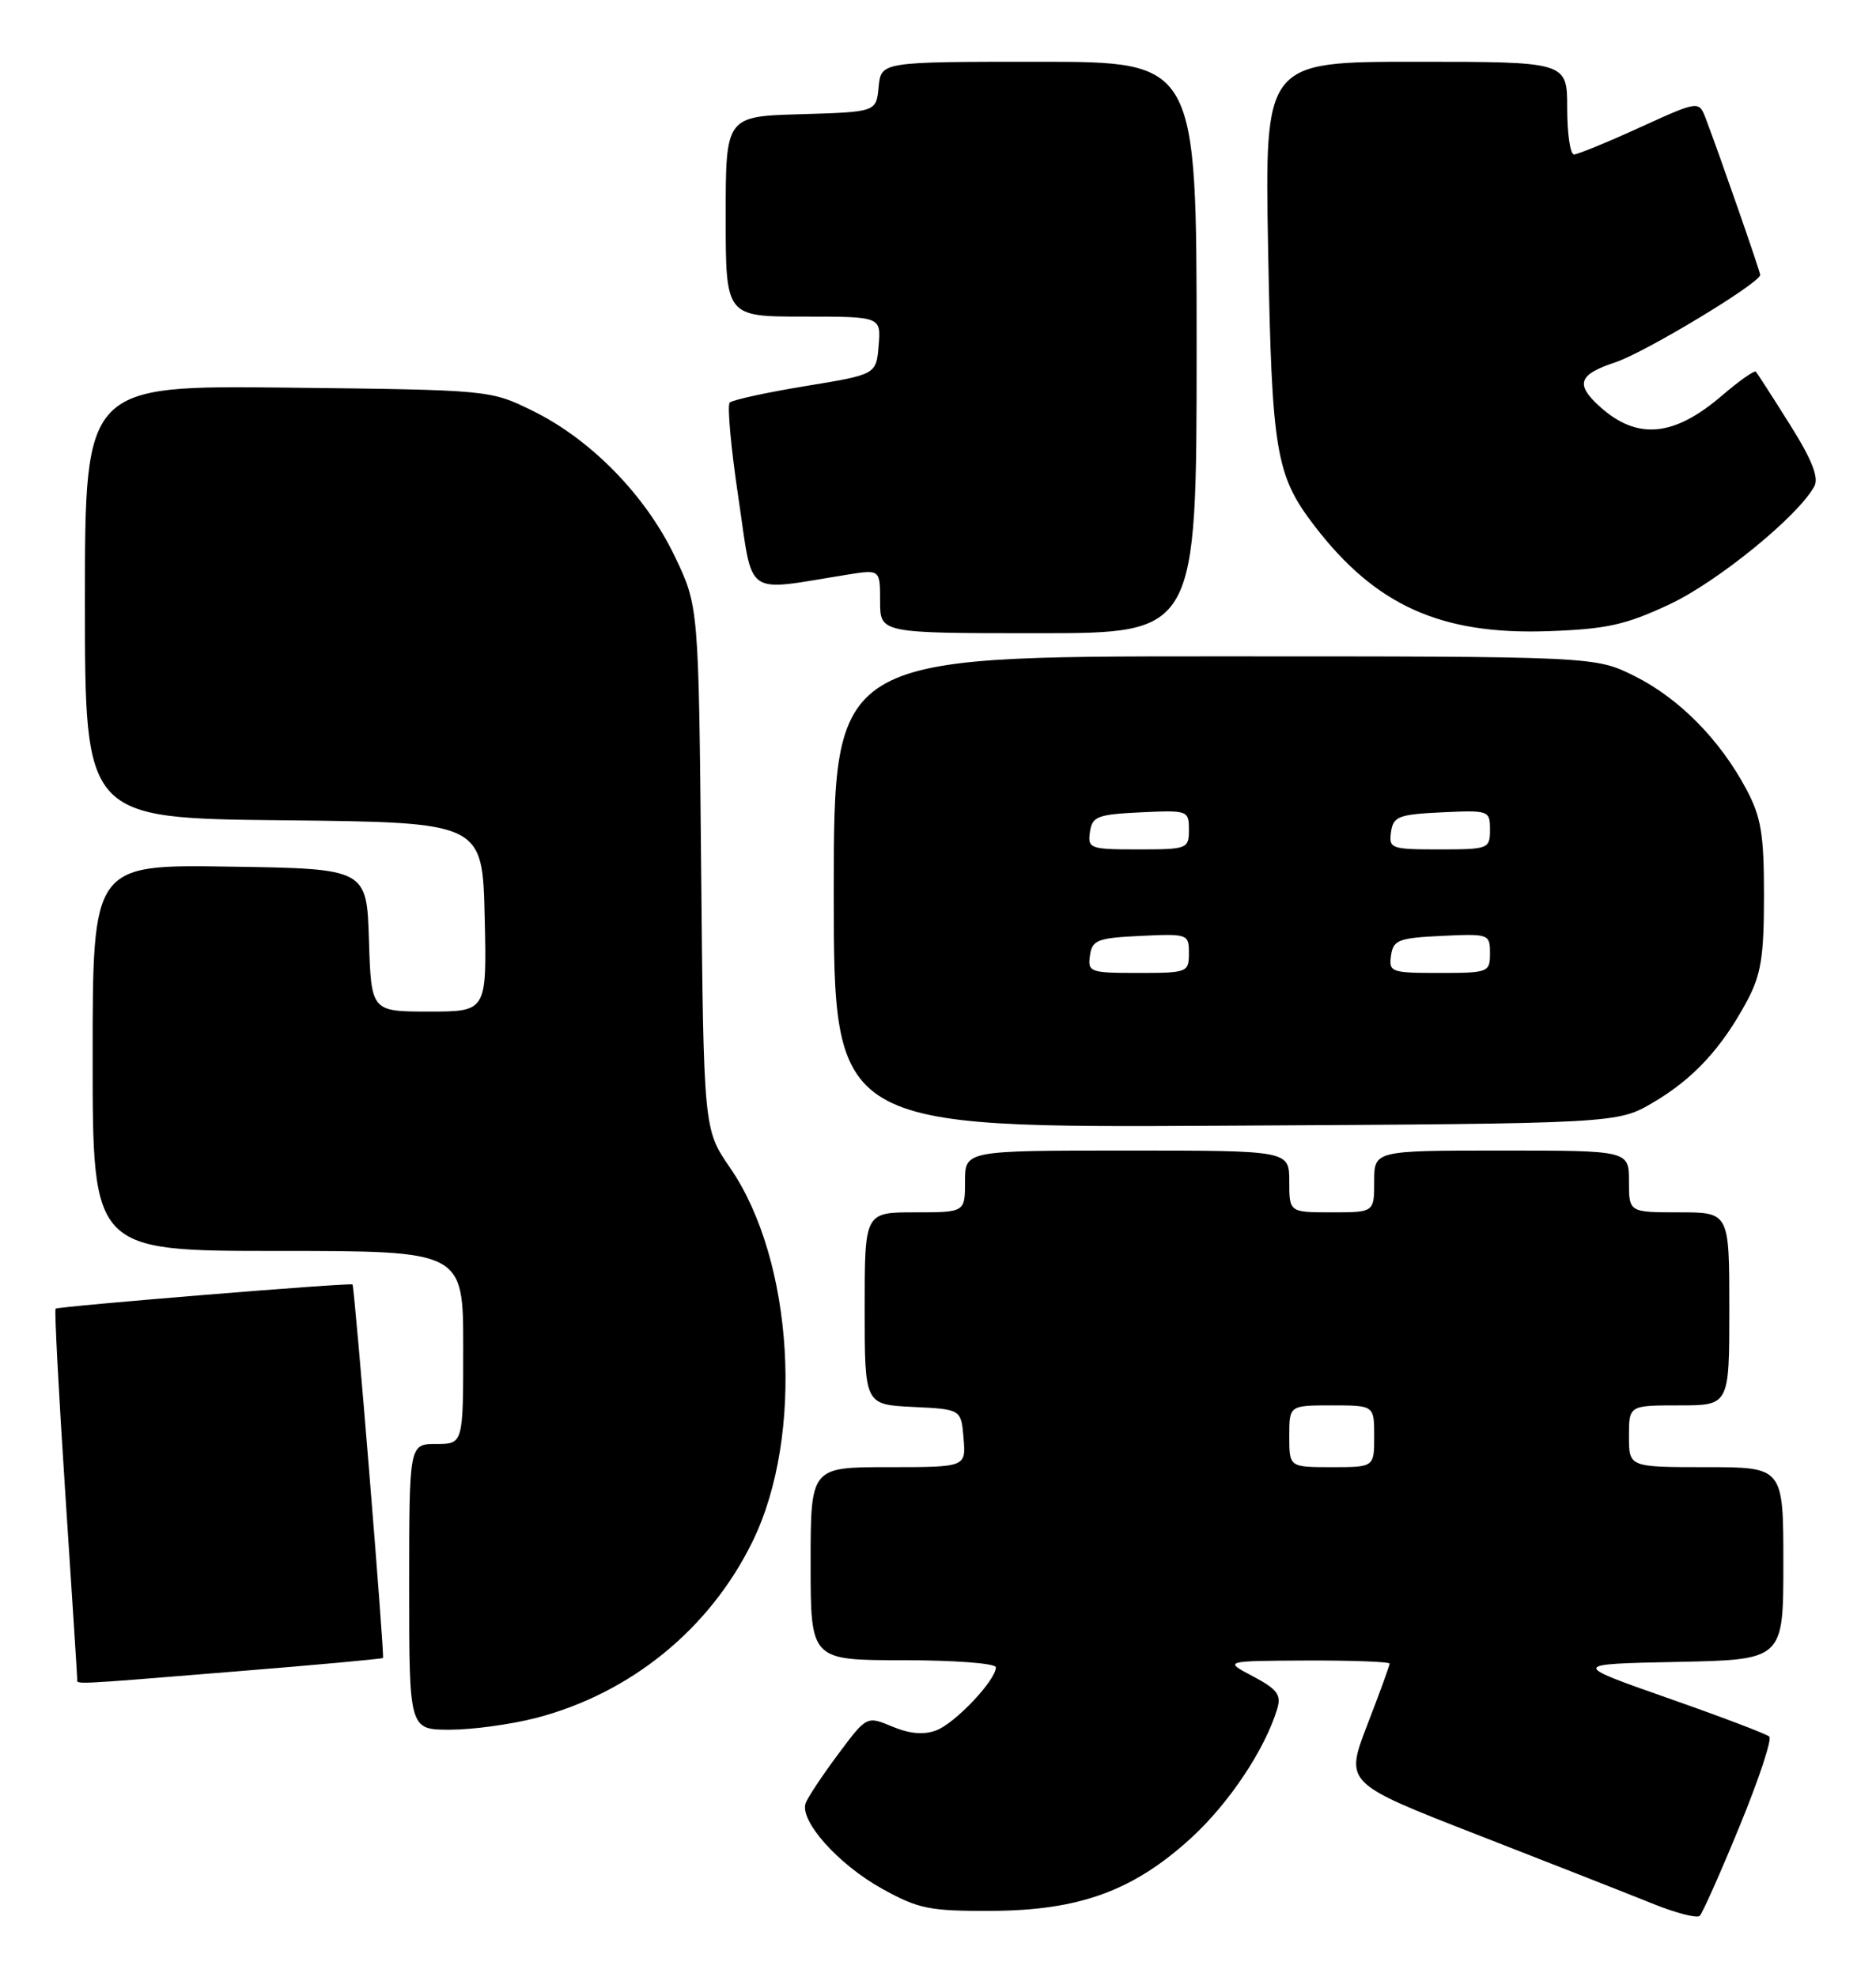 <?xml version="1.0" encoding="UTF-8" standalone="no"?>
<!DOCTYPE svg PUBLIC "-//W3C//DTD SVG 1.1//EN" "http://www.w3.org/Graphics/SVG/1.1/DTD/svg11.dtd" >
<svg xmlns="http://www.w3.org/2000/svg" xmlns:xlink="http://www.w3.org/1999/xlink" version="1.1" viewBox="0 0 243 256">
 <g >
 <path fill="currentColor"
d=" M 225.33 236.50 C 227.82 230.45 229.55 225.22 229.18 224.89 C 228.81 224.55 222.88 222.30 216.00 219.89 C 203.50 215.50 203.50 215.50 217.25 215.22 C 231.00 214.94 231.00 214.94 231.00 202.47 C 231.00 190.00 231.00 190.00 221.00 190.00 C 211.00 190.00 211.00 190.00 211.00 186.00 C 211.00 182.00 211.00 182.00 217.50 182.00 C 224.00 182.00 224.00 182.00 224.00 169.50 C 224.00 157.00 224.00 157.00 217.50 157.00 C 211.00 157.00 211.00 157.00 211.00 153.00 C 211.00 149.00 211.00 149.00 194.50 149.00 C 178.00 149.00 178.00 149.00 178.00 153.00 C 178.00 157.00 178.00 157.00 172.50 157.00 C 167.00 157.00 167.00 157.00 167.00 153.00 C 167.00 149.00 167.00 149.00 146.00 149.00 C 125.00 149.00 125.00 149.00 125.00 153.00 C 125.00 157.00 125.00 157.00 118.50 157.00 C 112.00 157.00 112.00 157.00 112.00 169.45 C 112.00 181.90 112.00 181.90 118.25 182.20 C 124.50 182.50 124.50 182.50 124.81 186.25 C 125.12 190.00 125.12 190.00 115.06 190.00 C 105.00 190.00 105.00 190.00 105.00 202.50 C 105.00 215.00 105.00 215.00 117.00 215.00 C 123.67 215.00 129.00 215.41 129.00 215.92 C 129.00 217.58 123.74 223.15 121.29 224.08 C 119.67 224.70 117.85 224.54 115.59 223.60 C 112.27 222.21 112.27 222.21 108.59 227.14 C 106.57 229.85 104.67 232.70 104.37 233.48 C 103.50 235.75 108.55 241.43 114.25 244.59 C 118.98 247.21 120.39 247.50 128.50 247.46 C 139.84 247.40 146.82 244.85 154.29 238.02 C 159.20 233.53 163.85 226.56 165.44 221.30 C 165.99 219.48 165.45 218.76 162.30 217.09 C 158.50 215.09 158.50 215.09 169.25 215.04 C 175.16 215.02 180.00 215.20 180.00 215.44 C 180.00 215.68 178.70 219.26 177.10 223.39 C 174.21 230.92 174.21 230.92 191.35 237.60 C 200.78 241.27 210.97 245.28 214.00 246.50 C 217.03 247.73 219.79 248.45 220.16 248.11 C 220.52 247.78 222.85 242.55 225.33 236.50 Z  M 69.47 222.47 C 81.72 219.27 91.95 210.94 97.48 199.62 C 104.19 185.92 102.82 163.24 94.58 151.25 C 91.14 146.26 91.14 146.26 90.82 112.38 C 90.50 78.50 90.50 78.50 87.38 72.00 C 83.61 64.14 76.54 56.91 69.03 53.22 C 63.50 50.50 63.50 50.50 37.25 50.20 C 11.00 49.91 11.00 49.91 11.00 77.94 C 11.00 105.97 11.00 105.97 36.75 106.23 C 62.50 106.50 62.50 106.50 62.78 118.75 C 63.06 131.00 63.06 131.00 55.57 131.00 C 48.08 131.00 48.08 131.00 47.79 121.75 C 47.50 112.50 47.50 112.50 29.75 112.23 C 12.00 111.95 12.00 111.95 12.00 136.98 C 12.00 162.00 12.00 162.00 36.00 162.00 C 60.00 162.00 60.00 162.00 60.00 174.50 C 60.00 187.00 60.00 187.00 56.50 187.00 C 53.00 187.00 53.00 187.00 53.00 205.50 C 53.00 224.00 53.00 224.00 58.29 224.00 C 61.20 224.00 66.23 223.31 69.47 222.47 Z  M 30.46 216.46 C 40.88 215.62 49.50 214.83 49.61 214.71 C 49.83 214.48 45.93 166.60 45.66 166.34 C 45.39 166.08 7.53 169.17 7.20 169.48 C 7.04 169.63 7.60 180.34 8.45 193.27 C 9.30 206.20 10.00 217.06 10.00 217.39 C 10.00 218.17 8.57 218.24 30.46 216.46 Z  M 214.14 142.77 C 219.35 139.71 223.03 135.72 226.30 129.62 C 228.12 126.21 228.49 123.87 228.49 116.00 C 228.49 108.02 228.13 105.82 226.20 102.20 C 222.78 95.78 217.48 90.42 211.74 87.56 C 206.61 85.00 206.61 85.00 157.30 85.00 C 108.00 85.00 108.00 85.00 108.00 115.53 C 108.00 146.07 108.00 146.07 158.75 145.78 C 209.50 145.50 209.50 145.50 214.14 142.77 Z  M 155.00 45.00 C 155.00 8.00 155.00 8.00 134.56 8.00 C 114.13 8.00 114.13 8.00 113.81 11.25 C 113.50 14.50 113.50 14.50 103.75 14.79 C 94.00 15.07 94.00 15.07 94.00 28.04 C 94.00 41.00 94.00 41.00 104.06 41.00 C 114.12 41.00 114.12 41.00 113.81 44.75 C 113.50 48.50 113.50 48.50 104.32 50.00 C 99.27 50.83 94.86 51.79 94.52 52.14 C 94.18 52.48 94.68 58.05 95.65 64.49 C 97.60 77.58 96.20 76.59 109.75 74.42 C 114.00 73.74 114.00 73.74 114.00 77.87 C 114.00 82.00 114.00 82.00 134.50 82.00 C 155.00 82.00 155.00 82.00 155.00 45.00 Z  M 216.26 78.26 C 222.49 75.34 232.97 66.80 235.02 62.96 C 235.62 61.84 234.68 59.47 231.82 54.94 C 229.60 51.40 227.62 48.33 227.44 48.13 C 227.25 47.93 225.25 49.34 223.00 51.27 C 216.80 56.58 212.06 57.00 207.25 52.68 C 204.01 49.76 204.45 48.50 209.24 46.92 C 213.08 45.65 228.00 36.65 228.00 35.60 C 228.00 35.17 222.75 20.09 220.96 15.38 C 220.06 13.02 220.06 13.02 212.40 16.51 C 208.19 18.43 204.36 20.00 203.88 20.00 C 203.39 20.00 203.00 17.30 203.00 14.00 C 203.00 8.00 203.00 8.00 183.41 8.00 C 163.82 8.00 163.82 8.00 164.26 32.25 C 164.74 58.59 165.24 61.55 170.29 68.13 C 178.18 78.41 186.63 82.22 200.50 81.74 C 208.12 81.47 210.53 80.94 216.26 78.26 Z  M 167.00 186.00 C 167.00 182.00 167.00 182.00 172.50 182.00 C 178.00 182.00 178.00 182.00 178.00 186.00 C 178.00 190.00 178.00 190.00 172.50 190.00 C 167.00 190.00 167.00 190.00 167.00 186.00 Z  M 141.18 123.75 C 141.47 121.73 142.14 121.47 147.75 121.20 C 153.86 120.91 154.00 120.96 154.00 123.45 C 154.00 125.92 153.80 126.00 147.43 126.00 C 141.19 126.00 140.88 125.89 141.18 123.75 Z  M 180.18 123.75 C 180.47 121.73 181.14 121.47 186.75 121.20 C 192.86 120.91 193.00 120.96 193.00 123.45 C 193.00 125.92 192.80 126.00 186.43 126.00 C 180.19 126.00 179.88 125.89 180.18 123.75 Z  M 141.18 107.75 C 141.47 105.73 142.14 105.47 147.75 105.20 C 153.86 104.91 154.00 104.96 154.00 107.45 C 154.00 109.92 153.80 110.00 147.43 110.00 C 141.19 110.00 140.88 109.89 141.18 107.75 Z  M 180.18 107.75 C 180.47 105.73 181.14 105.47 186.75 105.20 C 192.86 104.91 193.00 104.96 193.00 107.45 C 193.00 109.92 192.80 110.00 186.43 110.00 C 180.19 110.00 179.88 109.89 180.18 107.75 Z "/>
</g>
</svg>